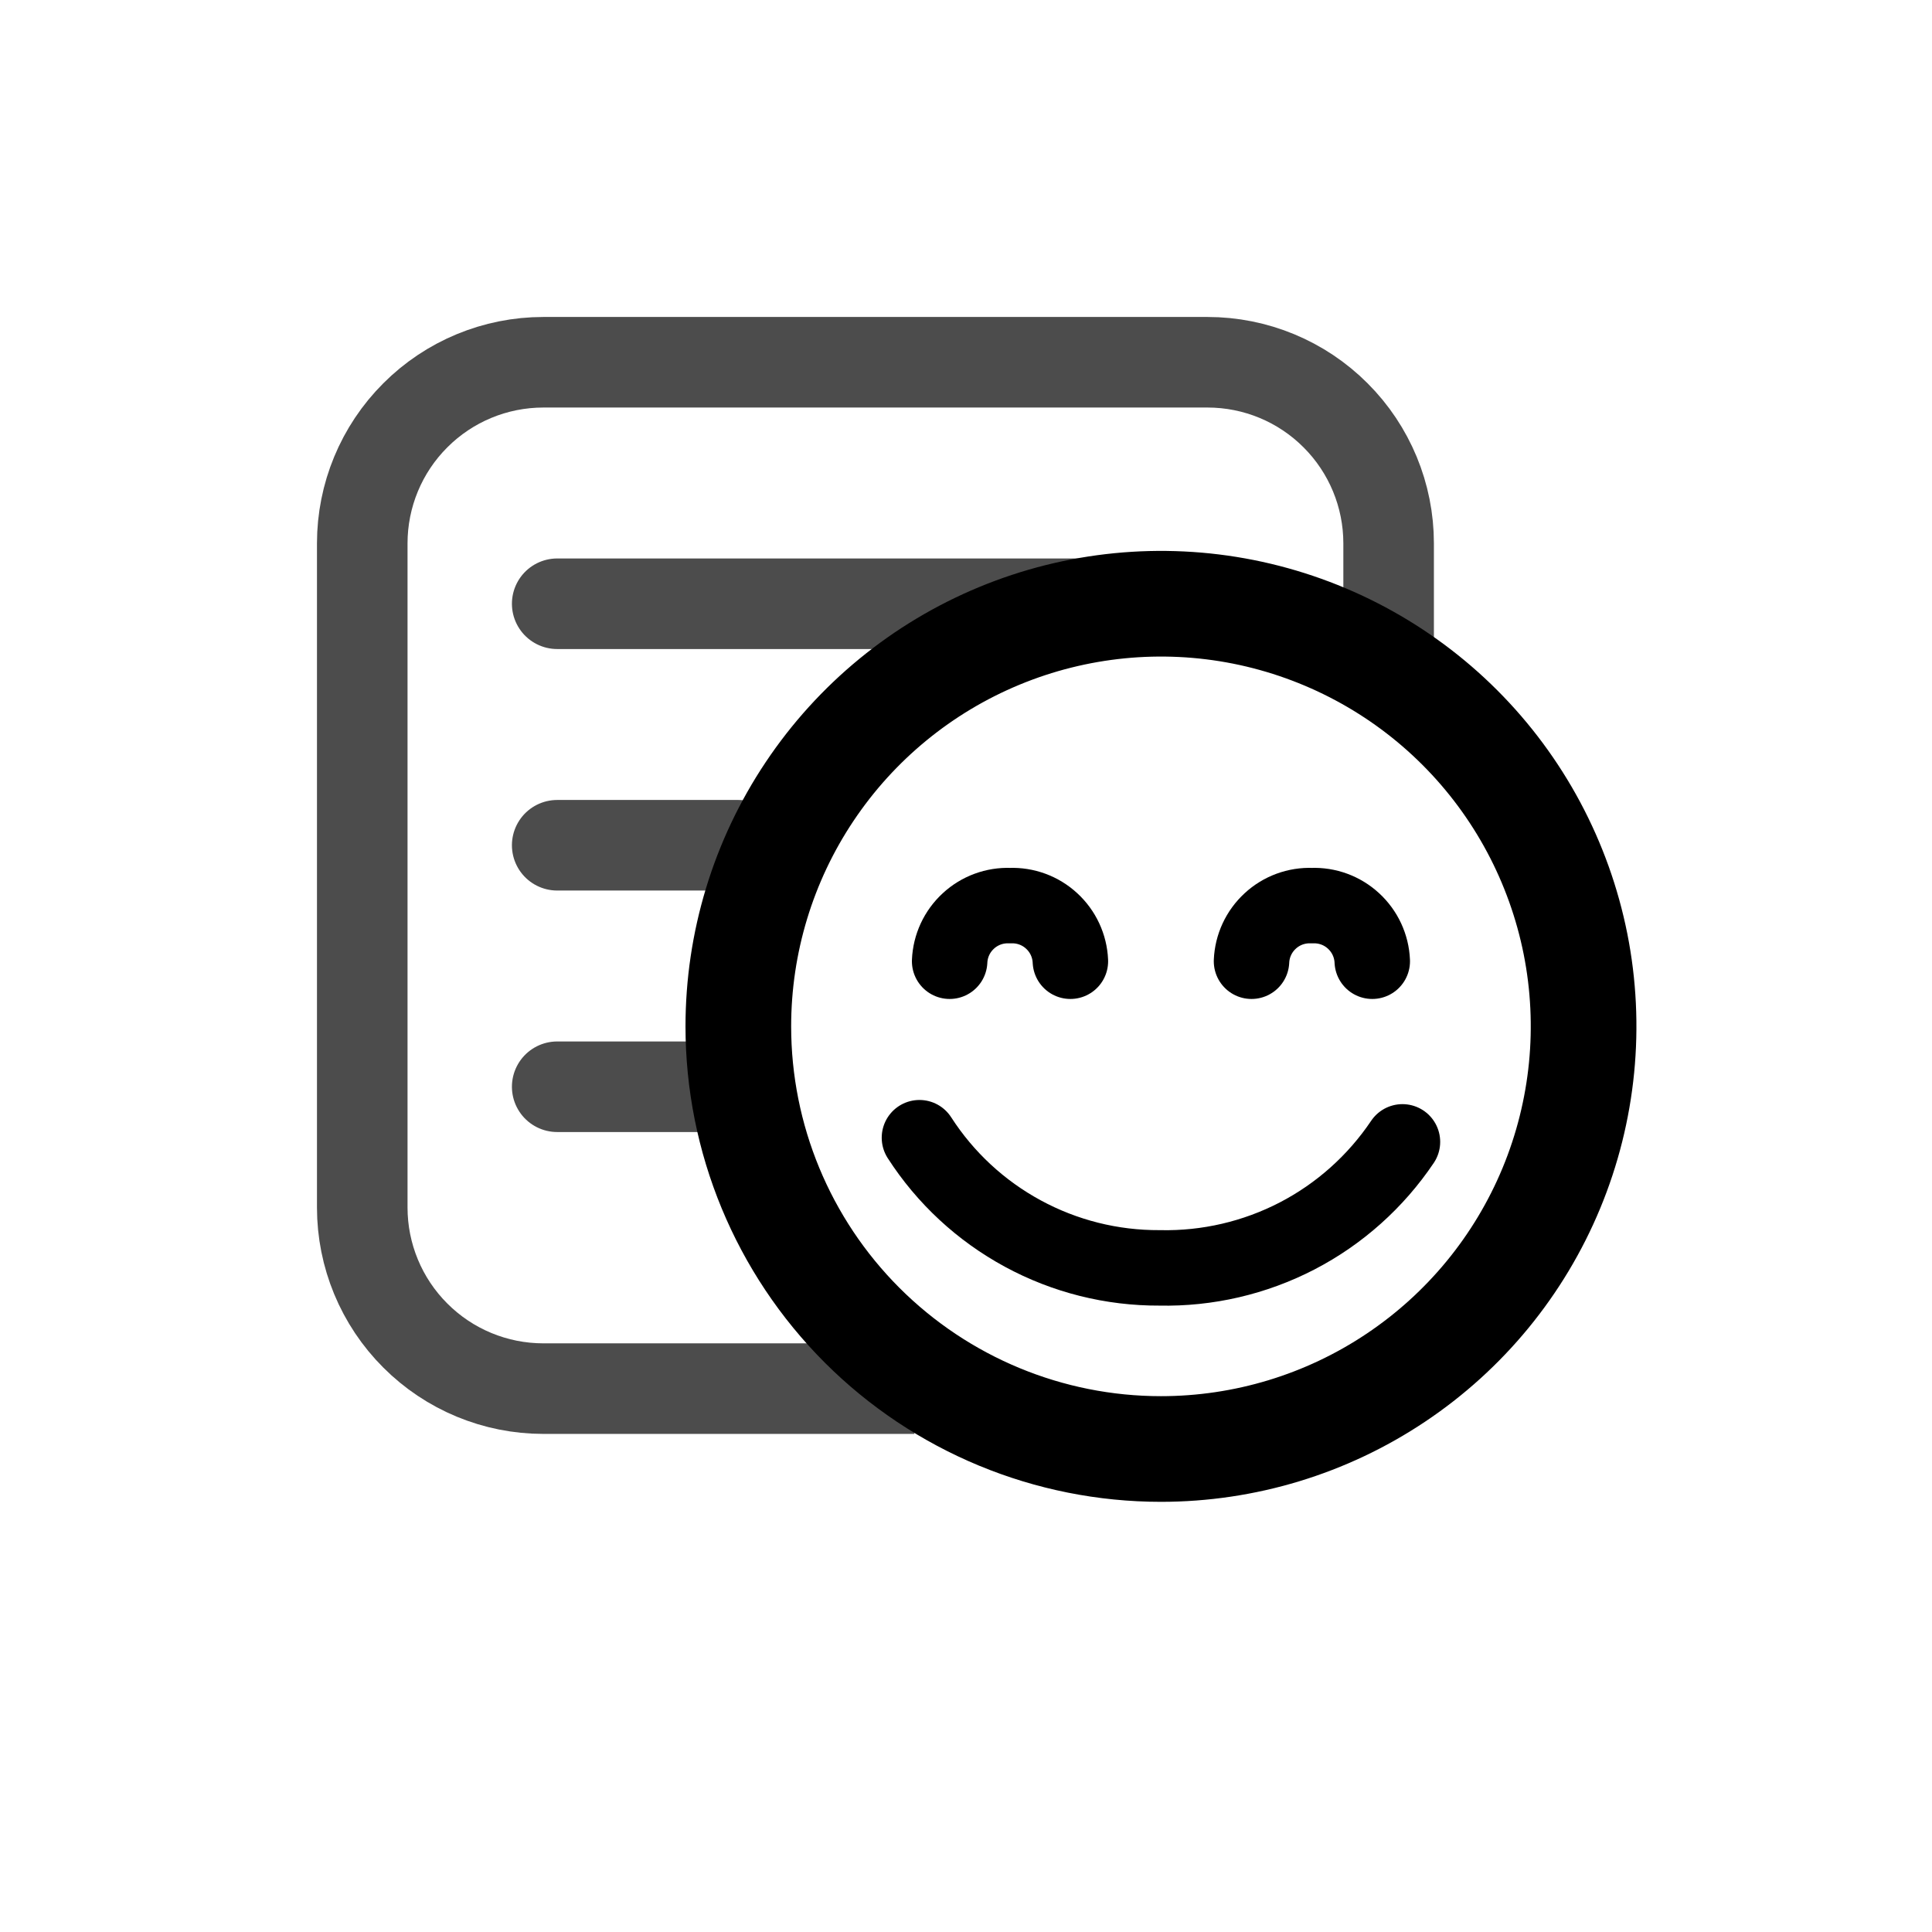 <svg class="icon" width="32" height="32" viewBox="0 0 32 32" fill="none" xmlns="http://www.w3.org/2000/svg">
<path d="M15.145 23H9C8.204 23 7.441 22.684 6.879 22.121C6.316 21.559 6 20.796 6 20V9C6 8.204 6.316 7.441 6.879 6.879C7.441 6.316 8.204 6 9 6H20C20.796 6 21.559 6.316 22.121 6.879C22.684 7.441 23 8.204 23 9V11.036" stroke="currentColor" stroke-opacity="0.7" stroke-width="1.5"/>
<path d="M19.229 24C20.613 24 21.967 23.59 23.118 22.82C24.269 22.051 25.166 20.958 25.696 19.679C26.226 18.4 26.365 16.992 26.095 15.634C25.824 14.277 25.158 13.029 24.179 12.05C23.2 11.071 21.953 10.405 20.595 10.134C19.237 9.864 17.829 10.003 16.55 10.533C15.271 11.063 14.178 11.96 13.409 13.111C12.639 14.262 12.229 15.616 12.229 17C12.229 18.857 12.966 20.637 14.279 21.95C15.592 23.262 17.372 24 19.229 24Z" stroke="currentColor" stroke-width="1.75" stroke-linecap="round" stroke-linejoin="round"/>
<path d="M23.229 18.913C22.787 19.57 22.188 20.106 21.485 20.471C20.782 20.835 19.999 21.017 19.207 21C18.416 21.004 17.637 20.809 16.942 20.432C16.246 20.055 15.657 19.509 15.229 18.844M15.729 15.921C15.74 15.666 15.851 15.427 16.039 15.254C16.226 15.081 16.474 14.99 16.729 15C16.984 14.99 17.232 15.081 17.419 15.254C17.607 15.427 17.718 15.666 17.729 15.921M20.729 15.921C20.74 15.666 20.851 15.427 21.039 15.254C21.226 15.081 21.474 14.99 21.729 15C21.984 14.99 22.232 15.081 22.419 15.254C22.607 15.427 22.718 15.666 22.729 15.921" stroke="currentColor" stroke-width="1.25" stroke-linecap="round" stroke-linejoin="round"/>
<path d="M9.229 10H19.229" stroke="currentColor" stroke-opacity="0.7" stroke-width="1.5" stroke-linecap="round" stroke-linejoin="round"/>
<path d="M9.229 14H12.229" stroke="currentColor" stroke-opacity="0.7" stroke-width="1.5" stroke-linecap="round" stroke-linejoin="round"/>
<path d="M9.229 18H12.229" stroke="currentColor" stroke-opacity="0.7" stroke-width="1.5" stroke-linecap="round" stroke-linejoin="round"/>
</svg>
